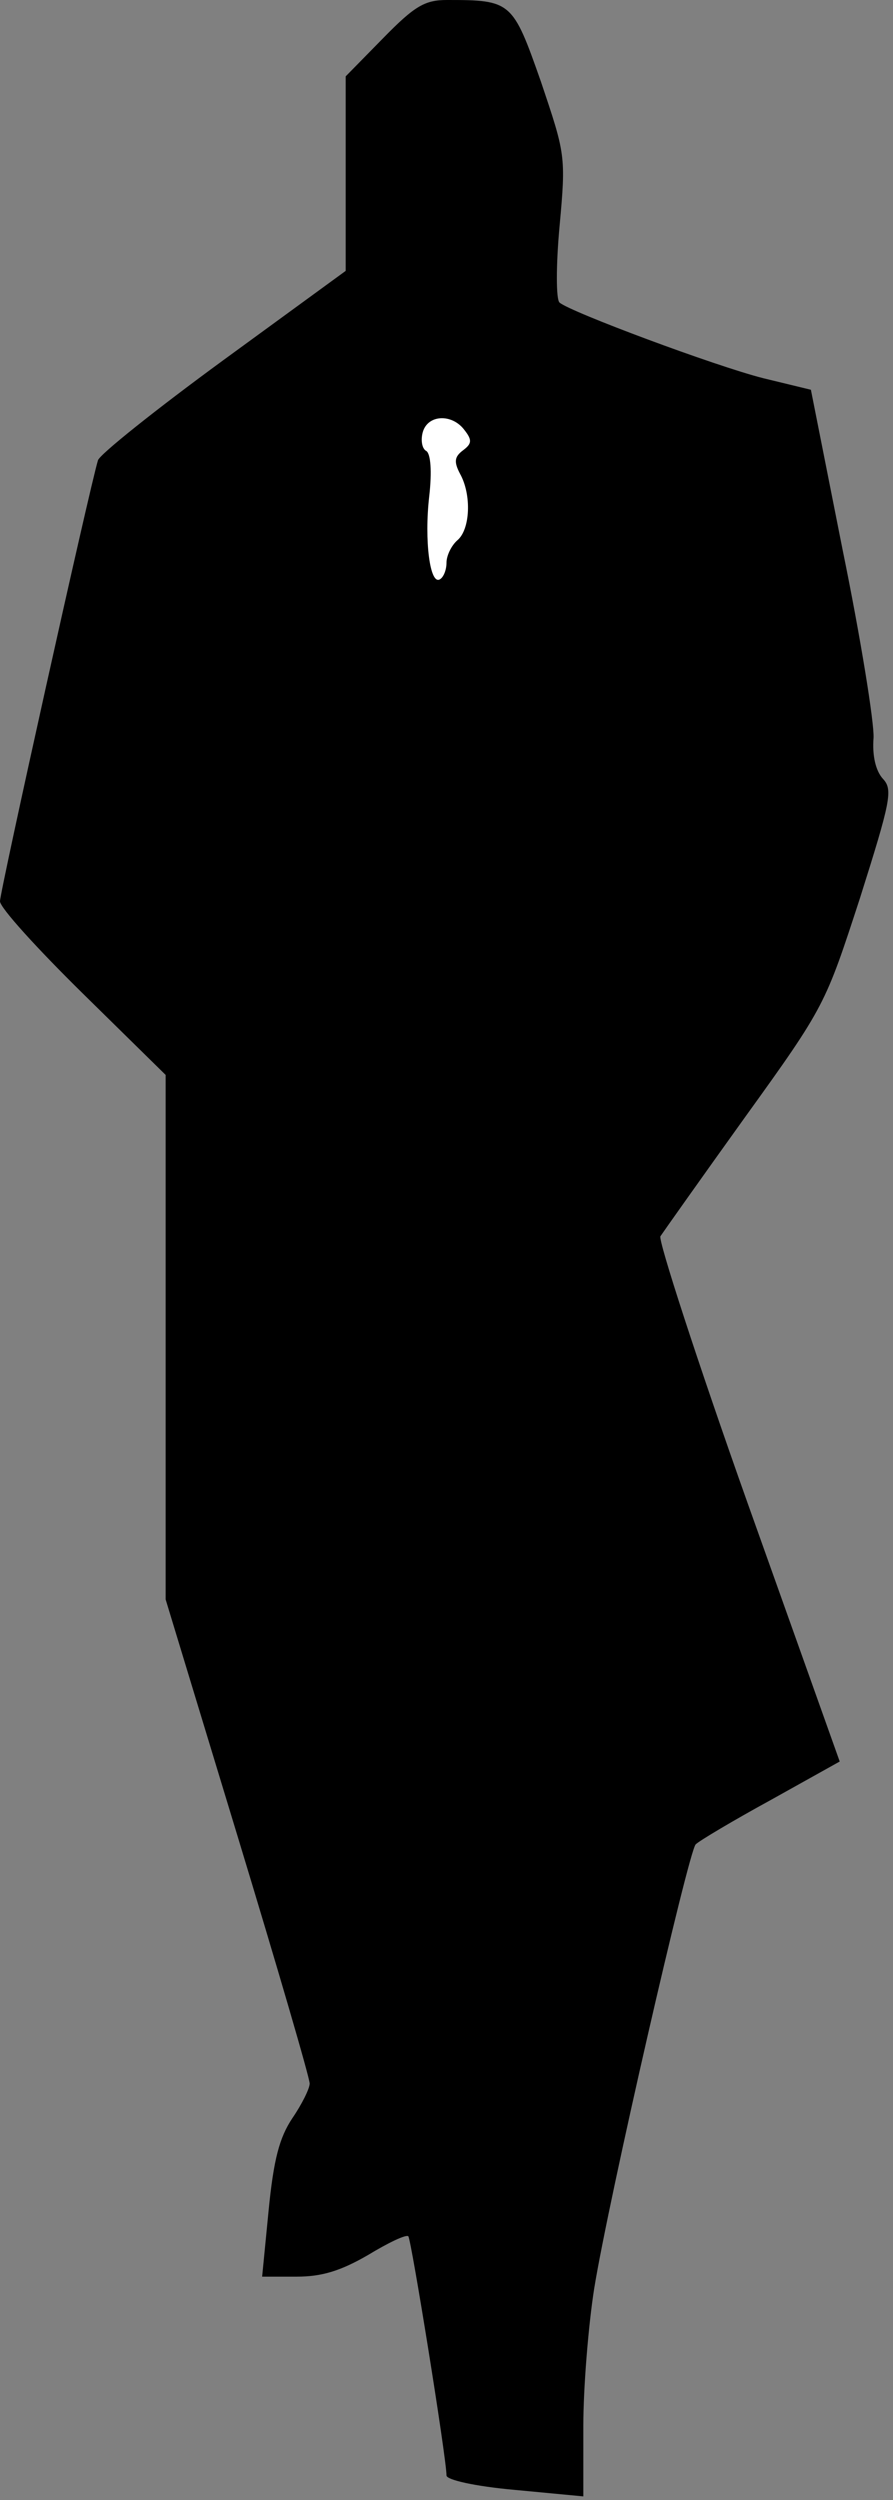 <?xml version="1.0" standalone="no"?>
<!DOCTYPE svg PUBLIC "-//W3C//DTD SVG 20010904//EN"
 "http://www.w3.org/TR/2001/REC-SVG-20010904/DTD/svg10.dtd">
<svg version="1.0" xmlns="http://www.w3.org/2000/svg"
 width="124pt" height="347pt" viewBox="0 0 124 347"
 preserveAspectRatio="xMidYMid meet">
<rect x="0" y="0" width="124" height="347" fill="#808080" stroke="none"/>
<g transform="translate(0,347) scale(0.1,-0.1)"
fill="#000000" stroke="none">
<path fill="#000000" stroke="none" d="M532 3417 l-52 -53 0 -135 0 -135 -170
-124 c-93 -68 -172 -131 -174 -139 -12 -40 -136 -598 -136 -612 0 -9 52 -66
115 -128 l115 -113 0 -364 0 -364 100 -329 c55 -181 100 -335 100 -343 0 -7
-11 -29 -24 -48 -18 -27 -26 -57 -33 -128 l-9 -92 48 0 c35 0 61 8 99 30 28
17 53 29 56 26 4 -4 53 -308 53 -332 0 -6 39 -15 95 -20 l95 -9 0 98 c0 53 7
139 15 190 20 124 131 607 141 617 5 5 52 33 105 62 l95 53 -128 359 c-70 197
-124 364 -121 370 4 6 57 81 118 166 111 154 111 156 159 303 43 136 46 151
32 166 -10 11 -15 32 -13 57 1 21 -18 139 -43 261 l-44 222 -66 16 c-67 17
-268 92 -283 105 -5 4 -5 52 0 106 9 98 8 100 -26 201 -39 111 -41 113 -130
113 -31 0 -45 -8 -89 -53z"/>
<path fill="#ffffff" stroke="none" d="M645 2873 c11 -14 10 -19 -2 -28 -12
-9 -13 -16 -4 -33 16 -29 14 -77 -4 -92 -8 -7 -15 -21 -15 -31 0 -10 -4 -20
-9 -23 -14 -9 -22 54 -15 115 4 35 2 59 -4 63 -6 3 -8 15 -5 26 7 25 41 26 58
3z"/>
</g>
</svg>

